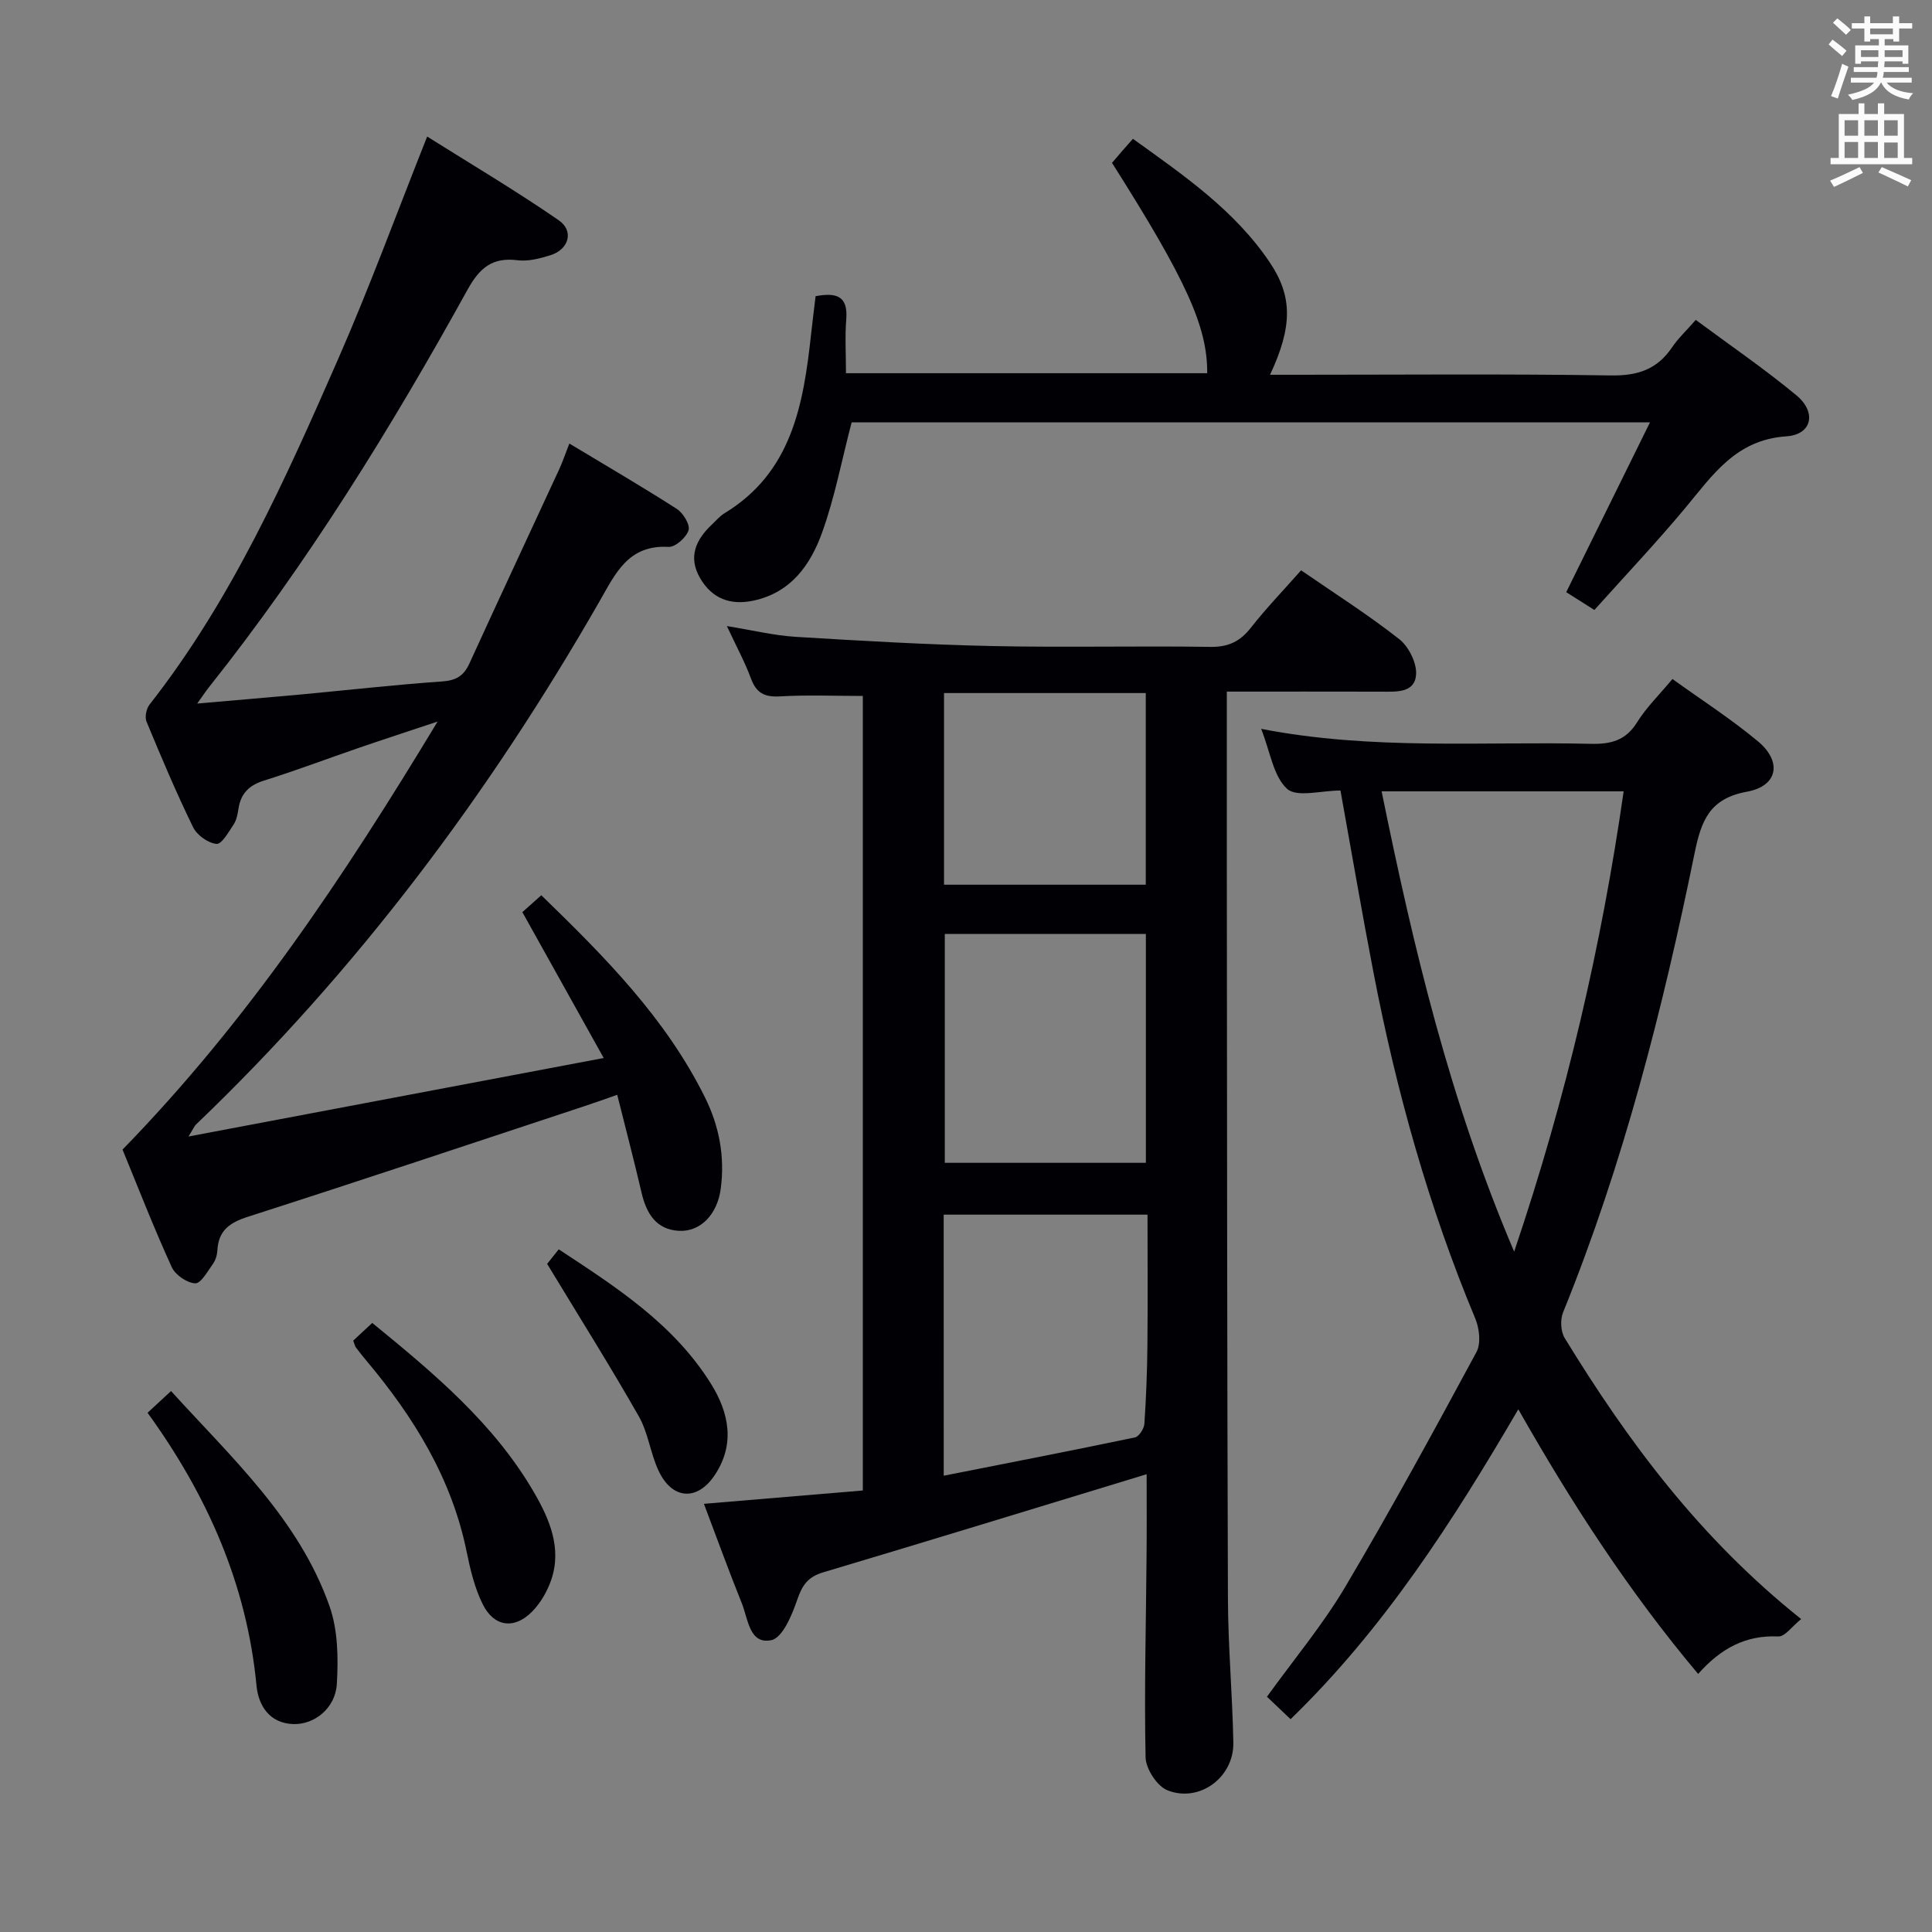 <svg enable-background="new 0 0 400 400" viewBox="0 0 400 400" xmlns="http://www.w3.org/2000/svg"><rect x="0" y="0" width="400" height="400" fill="#808080" stroke="none"/><g fill="#010105"><path d="m237.4 305.22c-22.85 6.96-44.89 13.73-66.98 20.32-3.12.93-4.32 2.62-5.34 5.61-1.08 3.19-3.06 7.95-5.39 8.43-4.55.94-4.81-4.43-6.1-7.62-2.71-6.73-5.18-13.55-7.85-20.61 11.19-.94 21.88-1.84 32.9-2.76 0-54.81 0-109.36 0-164.5-5.69 0-11.47-.24-17.21.09-3.18.18-4.85-.72-5.95-3.7-1.25-3.39-3-6.6-4.99-10.86 5.3.86 9.75 1.95 14.24 2.23 13.6.83 27.21 1.62 40.83 1.91 14.99.32 29.99-.06 44.98.17 3.75.06 6.2-1.1 8.45-3.98 3.18-4.05 6.77-7.78 10.39-11.87 6.84 4.72 13.83 9.15 20.31 14.24 1.98 1.55 3.69 4.99 3.49 7.4-.3 3.79-4.12 3.49-7.17 3.48-10.46-.03-20.92-.01-32.01-.01 0 11.7-.01 22.97 0 34.24.05 51.15.05 102.29.23 153.44.03 9.97.93 19.94 1.12 29.92.14 7.15-6.96 12.5-13.63 9.88-2.14-.84-4.49-4.44-4.54-6.82-.29-13.8.09-27.62.2-41.43.06-5.63.02-11.23.02-17.2zm-42.01.31c13.66-2.7 26.64-5.22 39.59-7.93.84-.18 1.88-1.8 1.95-2.8.37-5.46.58-10.93.63-16.41.09-8.94.02-17.88.02-26.91-14.44 0-28.27 0-42.2 0 .01 18 .01 35.58.01 54.05zm41.85-112.16c-14.08 0-27.81 0-41.63 0v47.38h41.63c0-15.9 0-31.6 0-47.38zm-.02-49.88c-14.08 0-27.79 0-41.77 0v39.68h41.77c0-13.47 0-26.52 0-39.68z"/><path d="m25.37 238.01c25.99-26.69 45.86-56.54 65.23-88.62-6.24 2.08-11.22 3.7-16.17 5.4-6.59 2.26-13.12 4.74-19.77 6.82-3.06.96-4.78 2.63-5.27 5.74-.18 1.13-.39 2.38-.99 3.3-1.03 1.56-2.5 4.17-3.57 4.07-1.74-.16-4.04-1.8-4.84-3.43-3.5-7.16-6.6-14.52-9.66-21.89-.39-.95-.03-2.69.64-3.54 17.02-21.7 28.13-46.64 39.08-71.62 6.45-14.73 11.99-29.86 18.39-45.97 9.01 5.67 18.34 11.19 27.25 17.34 3.21 2.22 2.07 6.04-1.7 7.22-2.19.69-4.63 1.33-6.84 1.05-5.22-.66-7.86 1.59-10.34 6.08-15.87 28.71-33.08 56.57-53.53 82.3-.69.87-1.3 1.8-2.45 3.4 7.67-.67 14.53-1.24 21.39-1.87 9.76-.91 19.5-2.02 29.28-2.7 2.89-.2 4.49-1.11 5.68-3.71 6.14-13.45 12.42-26.84 18.62-40.27.68-1.48 1.2-3.04 2.08-5.28 7.64 4.6 15.04 8.91 22.24 13.53 1.31.84 2.8 3.27 2.44 4.42-.47 1.5-2.75 3.53-4.15 3.45-8.3-.47-10.93 5.41-14.27 11.24-22.87 39.92-50.21 76.43-83.52 108.31-.44.42-.67 1.05-1.59 2.52 28.87-5.46 56.83-10.74 85.96-16.25-5.85-10.5-11.23-20.15-16.84-30.2 1.03-.92 2.34-2.09 3.92-3.5 13.16 12.76 25.78 25.48 33.9 41.88 2.96 5.97 4.13 12.27 3.25 18.9-.69 5.22-4.13 8.94-8.66 8.7-4.69-.25-6.72-3.58-7.72-7.85-1.54-6.6-3.26-13.17-5.05-20.31-2.67.93-4.8 1.7-6.94 2.4-23.15 7.65-46.28 15.39-69.5 22.84-3.78 1.21-6.11 2.83-6.34 6.93-.05.96-.36 2.04-.91 2.81-1.1 1.54-2.51 4.11-3.69 4.05-1.71-.08-4.13-1.75-4.86-3.37-3.71-8.12-6.95-16.46-10.18-24.32z"/><path d="m372.91 335.21c-1.86 1.48-3.35 3.67-4.74 3.6-6.75-.31-11.91 2.48-16.59 7.76-14.31-17.02-26.11-35.2-37.23-54.79-13.55 23.19-27.76 45.35-47.15 64.16-1.66-1.58-3.19-3.03-4.89-4.65 5.66-7.85 11.55-14.89 16.17-22.68 9.48-15.99 18.38-32.33 27.21-48.69.96-1.78.6-4.9-.25-6.93-9.64-23.09-16.33-47.04-21.06-71.56-2.42-12.52-4.56-25.09-6.85-37.76-4 0-9.03 1.48-11.05-.35-2.85-2.6-3.48-7.64-5.37-12.42 23.07 4.48 45.69 2.57 68.23 3.1 4.16.1 7.25-.67 9.6-4.46 1.91-3.07 4.58-5.66 7.32-8.96 6.03 4.34 12.15 8.28 17.7 12.9 5.08 4.23 4.11 9.27-2.25 10.43-7.67 1.39-9.46 5.85-10.85 12.67-6.62 32.39-14.75 64.39-27.24 95.13-.62 1.51-.5 3.97.34 5.33 13.1 21.39 27.91 41.38 48.95 58.17zm-59.42-76.07c10.83-32.02 18.09-63.41 22.67-95.3-17.18 0-33.5 0-50.11 0 6.62 32.5 14.11 64.01 27.44 95.3z"/><path d="m341.61 87.45c-56.02 0-110.94 0-165.29 0-2.06 7.89-3.5 15.56-6.11 22.81-2.4 6.67-6.45 12.45-14.24 14.1-4.79 1.01-8.55-.43-11.02-4.66-2.54-4.37-.89-7.97 2.45-11.11.85-.8 1.62-1.73 2.6-2.33 13.96-8.48 16.34-22.55 17.92-37.01.29-2.61.61-5.22.94-7.93 4.21-.77 6.74-.15 6.35 4.78-.29 3.6-.06 7.24-.06 11.17h74.79c.06-9.6-4.28-19.2-19.71-43.55.64-.75 1.36-1.6 2.09-2.44.65-.74 1.3-1.48 2.24-2.54 10.48 7.54 21.05 14.76 28.34 25.6 4.75 7.06 4.7 13.31.05 23.25h5.58c21.66 0 43.32-.2 64.98.14 5.53.09 9.56-1.23 12.65-5.79 1.28-1.89 2.98-3.48 4.93-5.71 7.11 5.28 14.24 10.14 20.84 15.62 4.24 3.52 3.23 8.14-2.1 8.49-10.43.7-15.23 8.01-20.93 14.85-5.96 7.15-12.36 13.92-18.8 21.1-2.08-1.32-3.85-2.43-5.83-3.69 5.72-11.56 11.34-22.96 17.34-35.15z"/><path d="m30.55 292.5c1.76-1.63 3.09-2.86 4.86-4.5 12.57 13.85 26.45 26.49 32.81 44.53 1.75 4.95 1.83 10.75 1.52 16.1-.29 5.05-4.66 8.49-9.07 8.32-4.95-.19-7.17-3.92-7.56-7.93-2-20.95-10.15-39.37-22.56-56.52z"/><path d="m73.13 277.56c1.31-1.22 2.5-2.32 3.94-3.66 12.79 10.44 25.28 20.87 33.57 35.22 3.13 5.42 5.72 11.42 3.49 17.96-.82 2.4-2.23 4.84-4.01 6.63-3.65 3.68-7.84 3.12-10.16-1.54-1.67-3.34-2.58-7.14-3.33-10.83-3.09-15.25-10.96-27.94-20.78-39.64-.75-.89-1.47-1.8-2.17-2.73-.18-.24-.24-.59-.55-1.41z"/><path d="m113.28 261.67c.13-.16 1.13-1.42 2.4-3.01 11.96 7.86 23.84 15.49 31.54 27.87 3.74 6.02 4.97 12.43.85 18.74-3.68 5.64-8.97 5.23-11.77-.87-1.65-3.59-2.12-7.79-4.05-11.18-5.87-10.31-12.2-20.37-18.97-31.55z"/></g><path d="m378.6 9.2.8-1c.9.7 1.9 1.4 2.9 2.3l-.9 1.1c-1.1-.9-2-1.7-2.8-2.4zm.5 10.7c.9-2.1 1.6-4.3 2.3-6.7.4.2.8.4 1.3.6-.7 2.1-1.5 4.3-2.2 6.6zm.4-15.2.9-.9c1 .8 2 1.6 2.8 2.4l-1 1c-1-.9-1.9-1.8-2.7-2.5zm12.5-1.3h1.2v1.4h2.7v1.1h-2.7v2.7h-1.2v-.5h-1.8v1.3h4.9v3.8h-1.2v-.5h-3.7c0 .4-.1.9-.1 1.2h5.1v1h-5.2c0 .5-.1.9-.2 1.2h6v1h-5.2c1.1 1.3 2.9 2 5.5 2.2-.4.4-.7.8-.9 1.3-2.9-.5-4.8-1.6-5.7-3.5h-.1c-.8 1.7-2.7 2.9-5.9 3.6-.2-.4-.6-.8-.9-1.1 2.8-.6 4.6-1.4 5.4-2.5h-4.8v-1h5.3c.1-.3.2-.7.2-1.2h-4.9v-1h5c0-.4 0-.8.1-1.2h-3.6v.5h-1.2v-3.8h4.9v-1.3h-1.8v.5h-1.2v-2.7h-2.6v-1.1h2.6v-1.4h1.2v1.4h4.7v-1.4zm-6.7 8.4h3.6c0-.4 0-.9 0-1.4h-3.6zm1.9-4.7h4.7v-1.2h-4.7zm6.7 3.3h-3.7v1.4h3.7z" fill="#fafbfa"/><path d="m384.7 21.4h1.3v2.2h2.8v-2.2h1.3v2.2h4.1v9.1h1.7v1.3h-16.9v-1.3h1.7v-9.1h4.1v-2.2zm.3 13.2.7 1.2c-1.8.9-3.8 1.9-6 2.9-.2-.4-.5-.8-.8-1.3 2.4-1 4.4-2 6.1-2.8zm-3.1-6.5h2.8v-3.2h-2.8zm0 4.6h2.8v-3.3h-2.8zm4.1-4.6h2.8v-3.2h-2.8zm0 4.6h2.8v-3.3h-2.8zm3.6 1.9c2.1.9 4.1 1.8 6.1 2.7l-.7 1.3c-2.2-1.1-4.2-2-6.1-2.9zm3.3-9.7h-2.8v3.2h2.8zm-2.8 7.8h2.8v-3.2h-2.8z" fill="#fafbfa"/></svg>